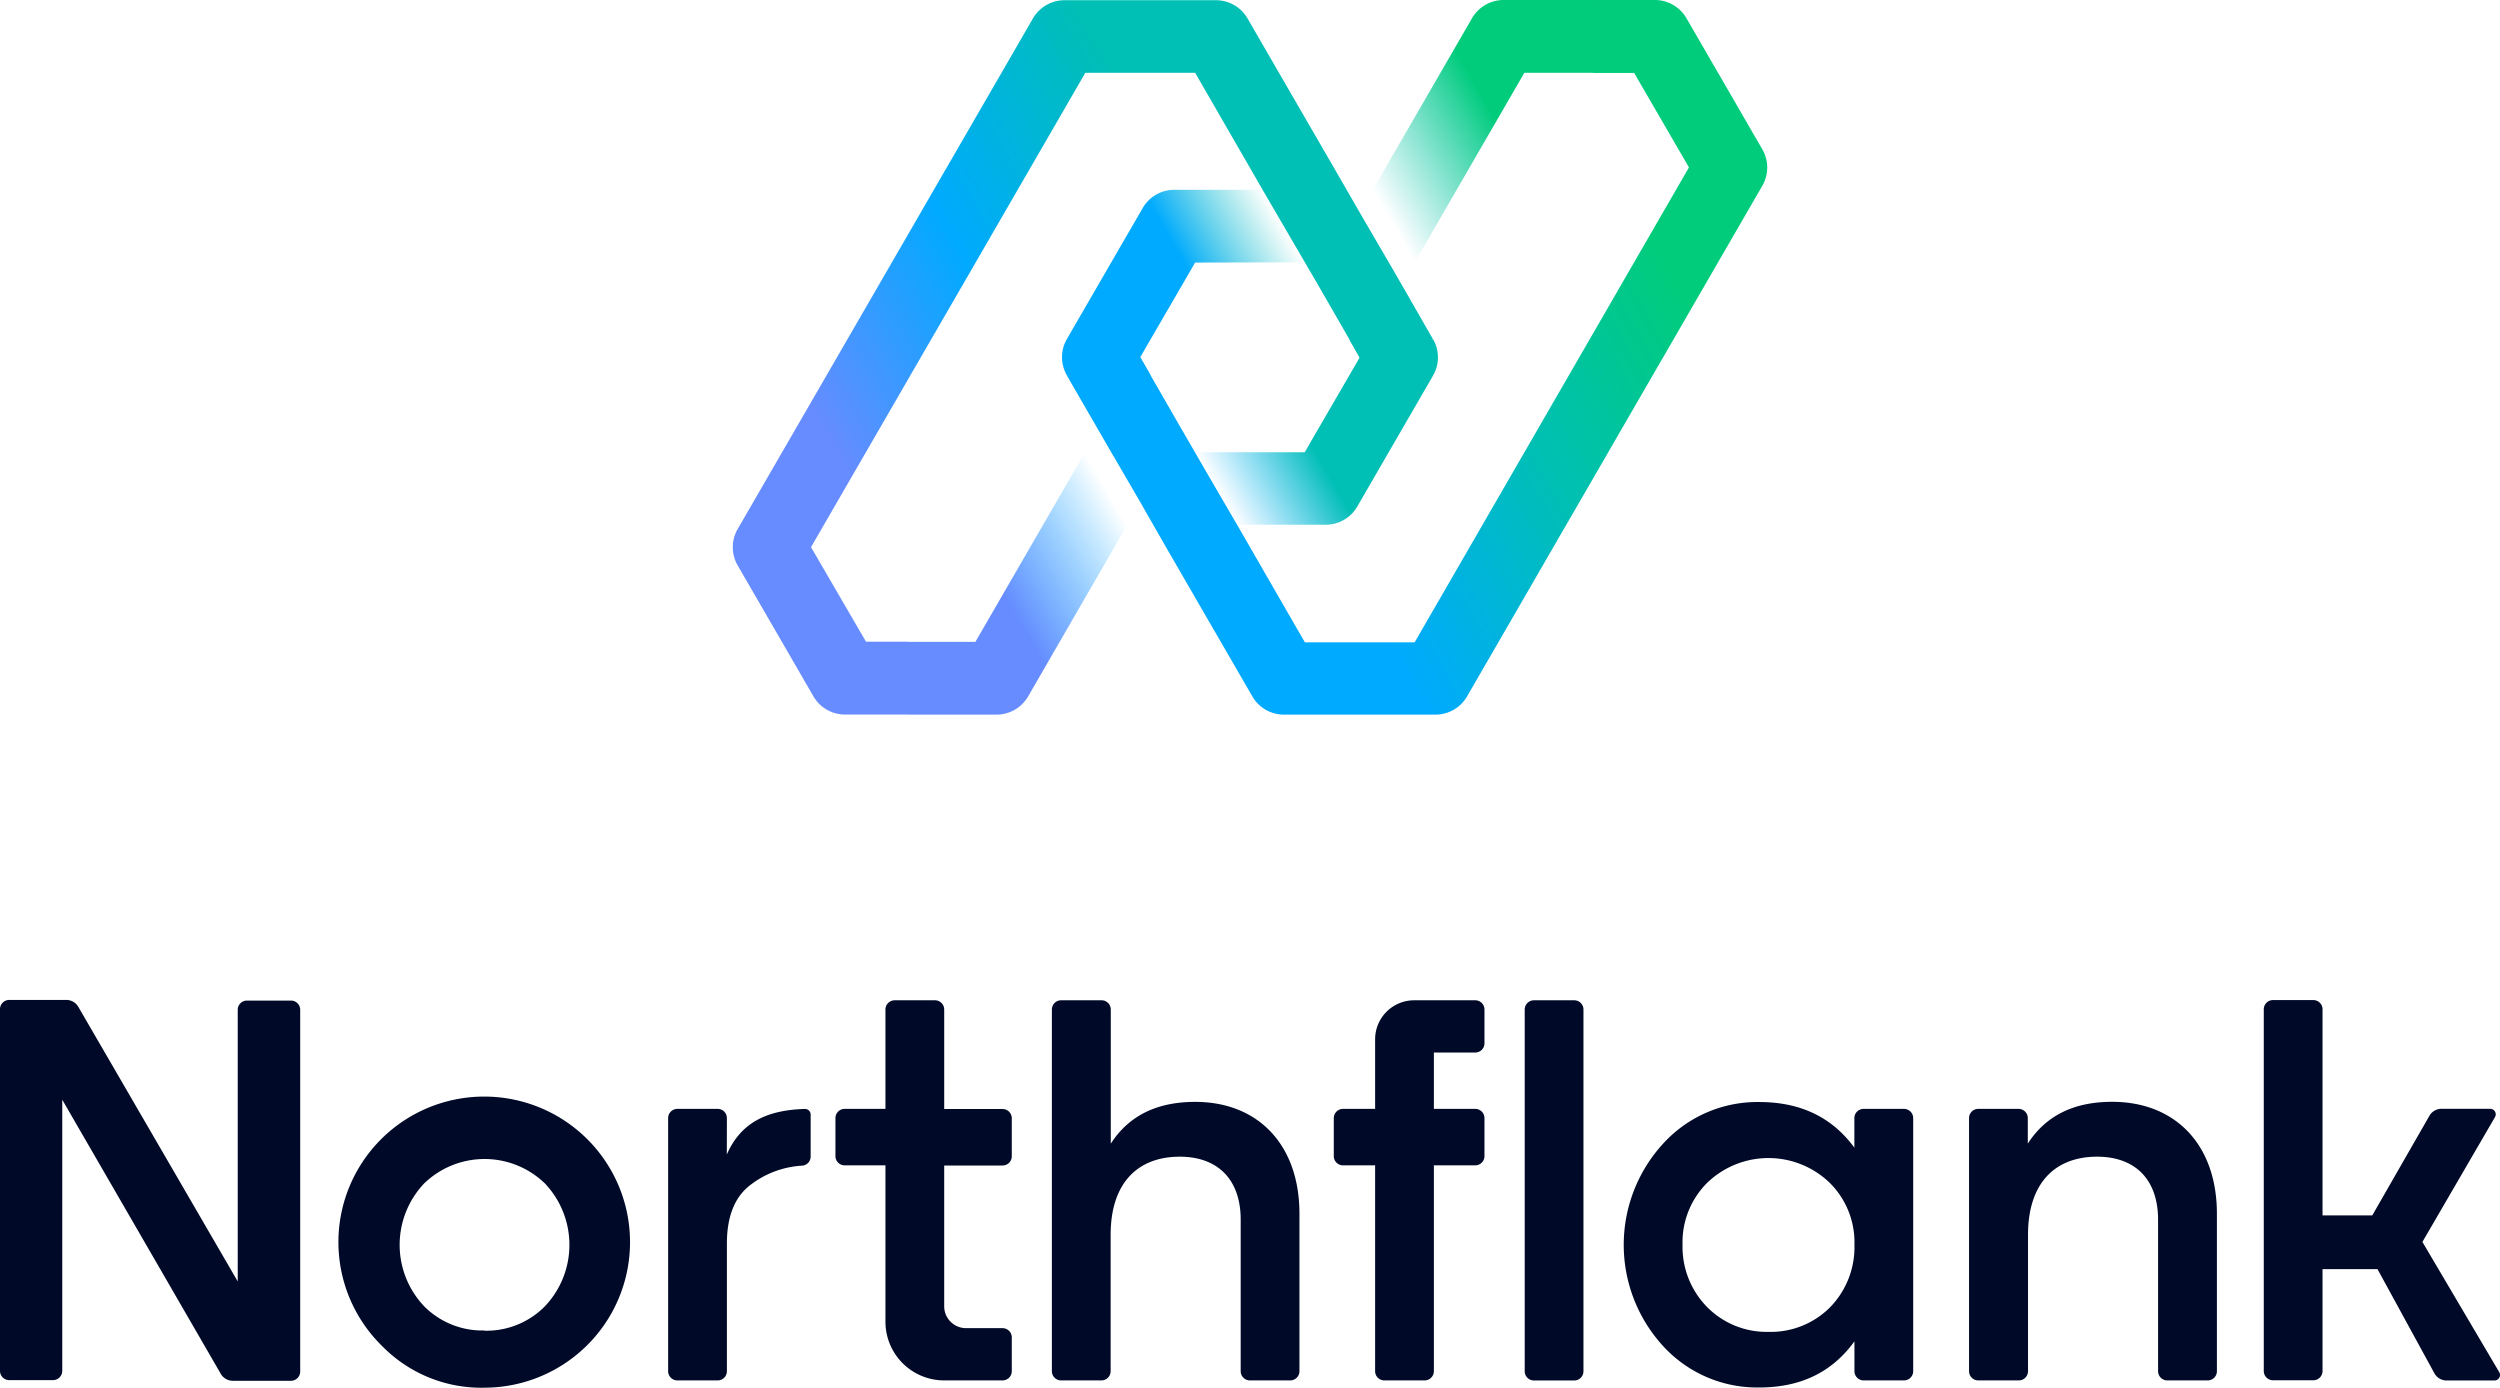 <svg xmlns="http://www.w3.org/2000/svg" fill="none" viewBox="0 0 481 267"><path fill="#000A28" d="M250.014 233.525v30.289a1.776 1.776 0 0 1-1.781 1.778h-7.743a1.78 1.78 0 0 1-1.781-1.778v-29.14c0-7.842-4.502-12.127-11.726-12.127-7.953 0-13.296 4.915-13.296 15.053v26.214a1.776 1.776 0 0 1-1.782 1.778h-7.742a1.78 1.78 0 0 1-1.781-1.778v-69.581a1.776 1.776 0 0 1 1.781-1.778h7.77a1.78 1.78 0 0 1 1.782 1.778v25.808c3.45-5.335 8.794-8.038 16.228-8.038 12.006-.014 20.071 8.136 20.071 21.522zM426.532 233.525v30.289a1.776 1.776 0 0 1-1.782 1.778h-7.756a1.776 1.776 0 0 1-1.781-1.778v-29.14c0-7.842-4.503-12.127-11.726-12.127-7.953 0-13.297 4.915-13.297 15.053v26.214a1.776 1.776 0 0 1-1.781 1.778h-7.742a1.774 1.774 0 0 1-1.287-.506 1.78 1.78 0 0 1-.537-1.272v-48.688a1.779 1.779 0 0 1 1.782-1.779h7.742a1.784 1.784 0 0 1 1.781 1.779v4.901c3.451-5.335 8.795-8.038 16.228-8.038 12.077 0 20.156 8.15 20.156 21.536zM73.595 259.053a27.97 27.97 0 0 1-3.92-35.377 28.049 28.049 0 0 1 15.097-11.413 28.097 28.097 0 0 1 18.922.766 28.034 28.034 0 0 1 14.123 12.595 27.971 27.971 0 0 1-6.775 34.944 28.077 28.077 0 0 1-17.81 6.424 26.685 26.685 0 0 1-19.637-7.939zm19.636-3.025a15.811 15.811 0 0 0 6.295-1.152 15.775 15.775 0 0 0 5.319-3.553 17.168 17.168 0 0 0 4.711-11.811 17.17 17.17 0 0 0-4.711-11.812 16.696 16.696 0 0 0-23.241 0 17.167 17.167 0 0 0-4.712 11.812c0 4.393 1.686 8.62 4.712 11.811a15.792 15.792 0 0 0 11.557 4.663l.07.042zM139.84 222.127c2.693-6.175 7.756-8.556 15.022-8.766.144-.003.287.022.422.074a1.092 1.092 0 0 1 .686 1.005v8.065a1.752 1.752 0 0 1-1.599 1.765 17.967 17.967 0 0 0-9.706 3.5c-3.24 2.297-4.811 6.162-4.811 11.497v24.547a1.776 1.776 0 0 1-1.782 1.778h-7.742a1.78 1.78 0 0 1-1.781-1.778v-48.688a1.779 1.779 0 0 1 1.781-1.779h7.742a1.779 1.779 0 0 1 1.782 1.779l-.014 7.001zM358.575 213.347h7.743a1.784 1.784 0 0 1 1.781 1.779v48.688a1.78 1.78 0 0 1-1.781 1.778h-7.743a1.78 1.78 0 0 1-1.781-1.778v-5.742c-4.292 5.952-10.365 8.878-18.318 8.878a24.51 24.51 0 0 1-18.43-7.897 28.819 28.819 0 0 1-7.64-19.541c0-7.24 2.727-14.216 7.64-19.541a24.508 24.508 0 0 1 18.416-7.94c7.953 0 14.026 2.927 18.318 8.78v-5.601a1.79 1.79 0 0 1 .496-1.318 1.792 1.792 0 0 1 1.299-.545zm-18.317 42.905a16.106 16.106 0 0 0 11.823-4.705 16.54 16.54 0 0 0 4.713-12.014 16.122 16.122 0 0 0-4.713-11.917 16.96 16.96 0 0 0-11.831-4.806c-4.42 0-8.666 1.725-11.83 4.806a16.147 16.147 0 0 0-3.567 5.435 16.11 16.11 0 0 0-1.132 6.398 16.54 16.54 0 0 0 4.713 12.014 16.103 16.103 0 0 0 11.824 4.789zM302.878 192.455h-7.742a1.78 1.78 0 0 0-1.782 1.778v69.595a1.78 1.78 0 0 0 1.782 1.778h7.742a1.78 1.78 0 0 0 1.781-1.778v-69.595a1.78 1.78 0 0 0-1.781-1.778zM45.739 194.234v52.314l-30.633-52.763a2.678 2.678 0 0 0-2.314-1.4H1.782A1.778 1.778 0 0 0 0 194.163v69.595a1.776 1.776 0 0 0 1.78 1.778h8.416a1.781 1.781 0 0 0 1.781-1.778v-52.175l30.465 52.679a2.678 2.678 0 0 0 2.314 1.4h11.22a1.78 1.78 0 0 0 1.782-1.778V194.29a1.778 1.778 0 0 0-1.781-1.779h-8.416a1.778 1.778 0 0 0-1.823 1.723zM479.929 265.606h-9.215a2.673 2.673 0 0 1-2.343-1.4l-10.94-20.024h-10.576v19.604a1.776 1.776 0 0 1-1.781 1.778h-7.742a1.78 1.78 0 0 1-1.782-1.778v-69.594a1.779 1.779 0 0 1 1.782-1.779h7.742a1.778 1.778 0 0 1 1.781 1.779v39.656h9.566l10.968-19.114a2.69 2.69 0 0 1 .967-1.014 2.692 2.692 0 0 1 1.348-.387h9.397a1.073 1.073 0 0 1 .935.535 1.053 1.053 0 0 1-.009 1.076l-13.956 24.001 14.769 25.037a1.053 1.053 0 0 1 .024 1.08 1.06 1.06 0 0 1-.935.544zM285.612 200.731v-6.498a1.776 1.776 0 0 0-1.781-1.778h-11.74a7.526 7.526 0 0 0-5.316 2.198 7.5 7.5 0 0 0-2.202 5.308v13.386h-6.172a1.784 1.784 0 0 0-1.781 1.779v7.309a1.779 1.779 0 0 0 1.781 1.779h6.172v39.6a1.776 1.776 0 0 0 1.781 1.778h7.743a1.78 1.78 0 0 0 1.781-1.778v-39.6h7.953a1.784 1.784 0 0 0 1.781-1.779v-7.309a1.779 1.779 0 0 0-1.781-1.779h-7.953v-10.838h7.953a1.786 1.786 0 0 0 1.259-.521c.166-.165.297-.361.386-.577.09-.215.136-.447.136-.68zM181.665 233.847v-9.605h11.221a1.778 1.778 0 0 0 1.781-1.779v-7.309a1.778 1.778 0 0 0-1.781-1.779h-11.221v-19.142a1.776 1.776 0 0 0-1.781-1.778h-7.742a1.791 1.791 0 0 0-1.26.521 1.788 1.788 0 0 0-.522 1.257v19.114h-7.84a1.778 1.778 0 0 0-1.781 1.779v7.309a1.778 1.778 0 0 0 1.781 1.779h7.84v30.092c0 2.993 1.191 5.864 3.312 7.98a11.311 11.311 0 0 0 7.993 3.306h11.221a1.78 1.78 0 0 0 1.781-1.778v-6.498a1.776 1.776 0 0 0-1.781-1.778h-7.013a4.213 4.213 0 0 1-2.975-1.23 4.2 4.2 0 0 1-1.233-2.971v-17.49z"/><path fill="url(#a)" d="m275.724 65.295-14.11 3.473-8.051-14.003-4.994-8.556-5.61-9.634-13.016-22.572H208.82l-52.78 91.27 10.561 18.204h8.065v14.003h-12.104a7.022 7.022 0 0 1-6.045-3.487l-14.587-25.205a6.988 6.988 0 0 1 0-7.001l56.819-98.258a7.012 7.012 0 0 1 6.045-3.487h29.174a7.02 7.02 0 0 1 6.046 3.487l19.103 33.018 2.483 4.327 5.61 9.62 2.497 4.313 6.017 10.488z"/><path fill="url(#b)" d="m216.899 100.975-19.09 33.018a7.022 7.022 0 0 1-6.045 3.501h-17.098l-18.612-32.207 10.575 18.204h21.039l21.124-36.52 8.107 14.004z"/><path fill="url(#c)" d="M275.724 72.255 261.137 97.46a7.01 7.01 0 0 1-6.046 3.501h-17.069l-5.611-9.634-2.496-4.313h21.109l10.562-18.204-1.964-3.515h16.116a6.993 6.993 0 0 1-.014 6.96z"/><path fill="url(#d)" d="M314.394 14.003h-21.11l-21.109 36.505-8.051-14.003 19.104-33.018A7.02 7.02 0 0 1 289.273 0h17.084l8.037 14.003z"/><path fill="url(#e)" d="m339.065 35.75-56.805 98.243a7.006 7.006 0 0 1-2.555 2.556 7.025 7.025 0 0 1-3.49.945h-29.217a7.025 7.025 0 0 1-3.49-.945 7.006 7.006 0 0 1-2.555-2.556l-16.607-28.706-4.951-8.667-5.61-9.634-2.497-4.313-6.045-10.46 14.11-3.501 8.065 14.003 2.497 4.313 2.496 4.313 5.611 9.634 2.482 4.298 8.065 14.003 2.497 4.313h21.109l52.78-91.382-10.562-18.204h-7.812L306.328 0h12.091a7.022 7.022 0 0 1 6.045 3.487l14.587 25.205a6.99 6.99 0 0 1 .014 7.057z"/><path fill="url(#f)" d="m229.943 50.522-10.562 18.204 2.02 3.5h-16.13a6.997 6.997 0 0 1 0-7l14.587-25.206a7.008 7.008 0 0 1 6.059-3.5h17.07l5.611 9.633 2.496 4.313-21.151.056z"/><defs><linearGradient id="a" x1="136.291" x2="255.414" y1="99.042" y2="30.145" gradientUnits="userSpaceOnUse"><stop offset=".2" stop-color="#668CFF"/><stop offset=".49" stop-color="#0AF"/><stop offset=".8" stop-color="#00BFB5"/></linearGradient><linearGradient id="b" x1="167.723" x2="215.19" y1="125.48" y2="98.022" gradientUnits="userSpaceOnUse"><stop offset=".5" stop-color="#668CFF"/><stop offset="1" stop-color="#0AF" stop-opacity="0"/></linearGradient><linearGradient id="c" x1="235.343" x2="279.068" y1="96.354" y2="71.072" gradientUnits="userSpaceOnUse"><stop stop-color="#0AF" stop-opacity="0"/><stop offset=".4" stop-color="#00BFB5"/></linearGradient><linearGradient id="d" x1="263.128" x2="310.595" y1="34.881" y2="7.438" gradientUnits="userSpaceOnUse"><stop stop-color="#00BFB5" stop-opacity="0"/><stop offset=".5" stop-color="#00CC7C"/></linearGradient><linearGradient id="e" x1="225.497" x2="344.605" y1="107.234" y2="38.351" gradientUnits="userSpaceOnUse"><stop offset=".2" stop-color="#0AF"/><stop offset=".51" stop-color="#00BFB5"/><stop offset=".8" stop-color="#00CC7C"/></linearGradient><linearGradient id="f" x1="201.905" x2="245.63" y1="66.415" y2="41.12" gradientUnits="userSpaceOnUse"><stop offset=".6" stop-color="#0AF"/><stop offset="1" stop-color="#00BFB5" stop-opacity="0"/></linearGradient></defs></svg>